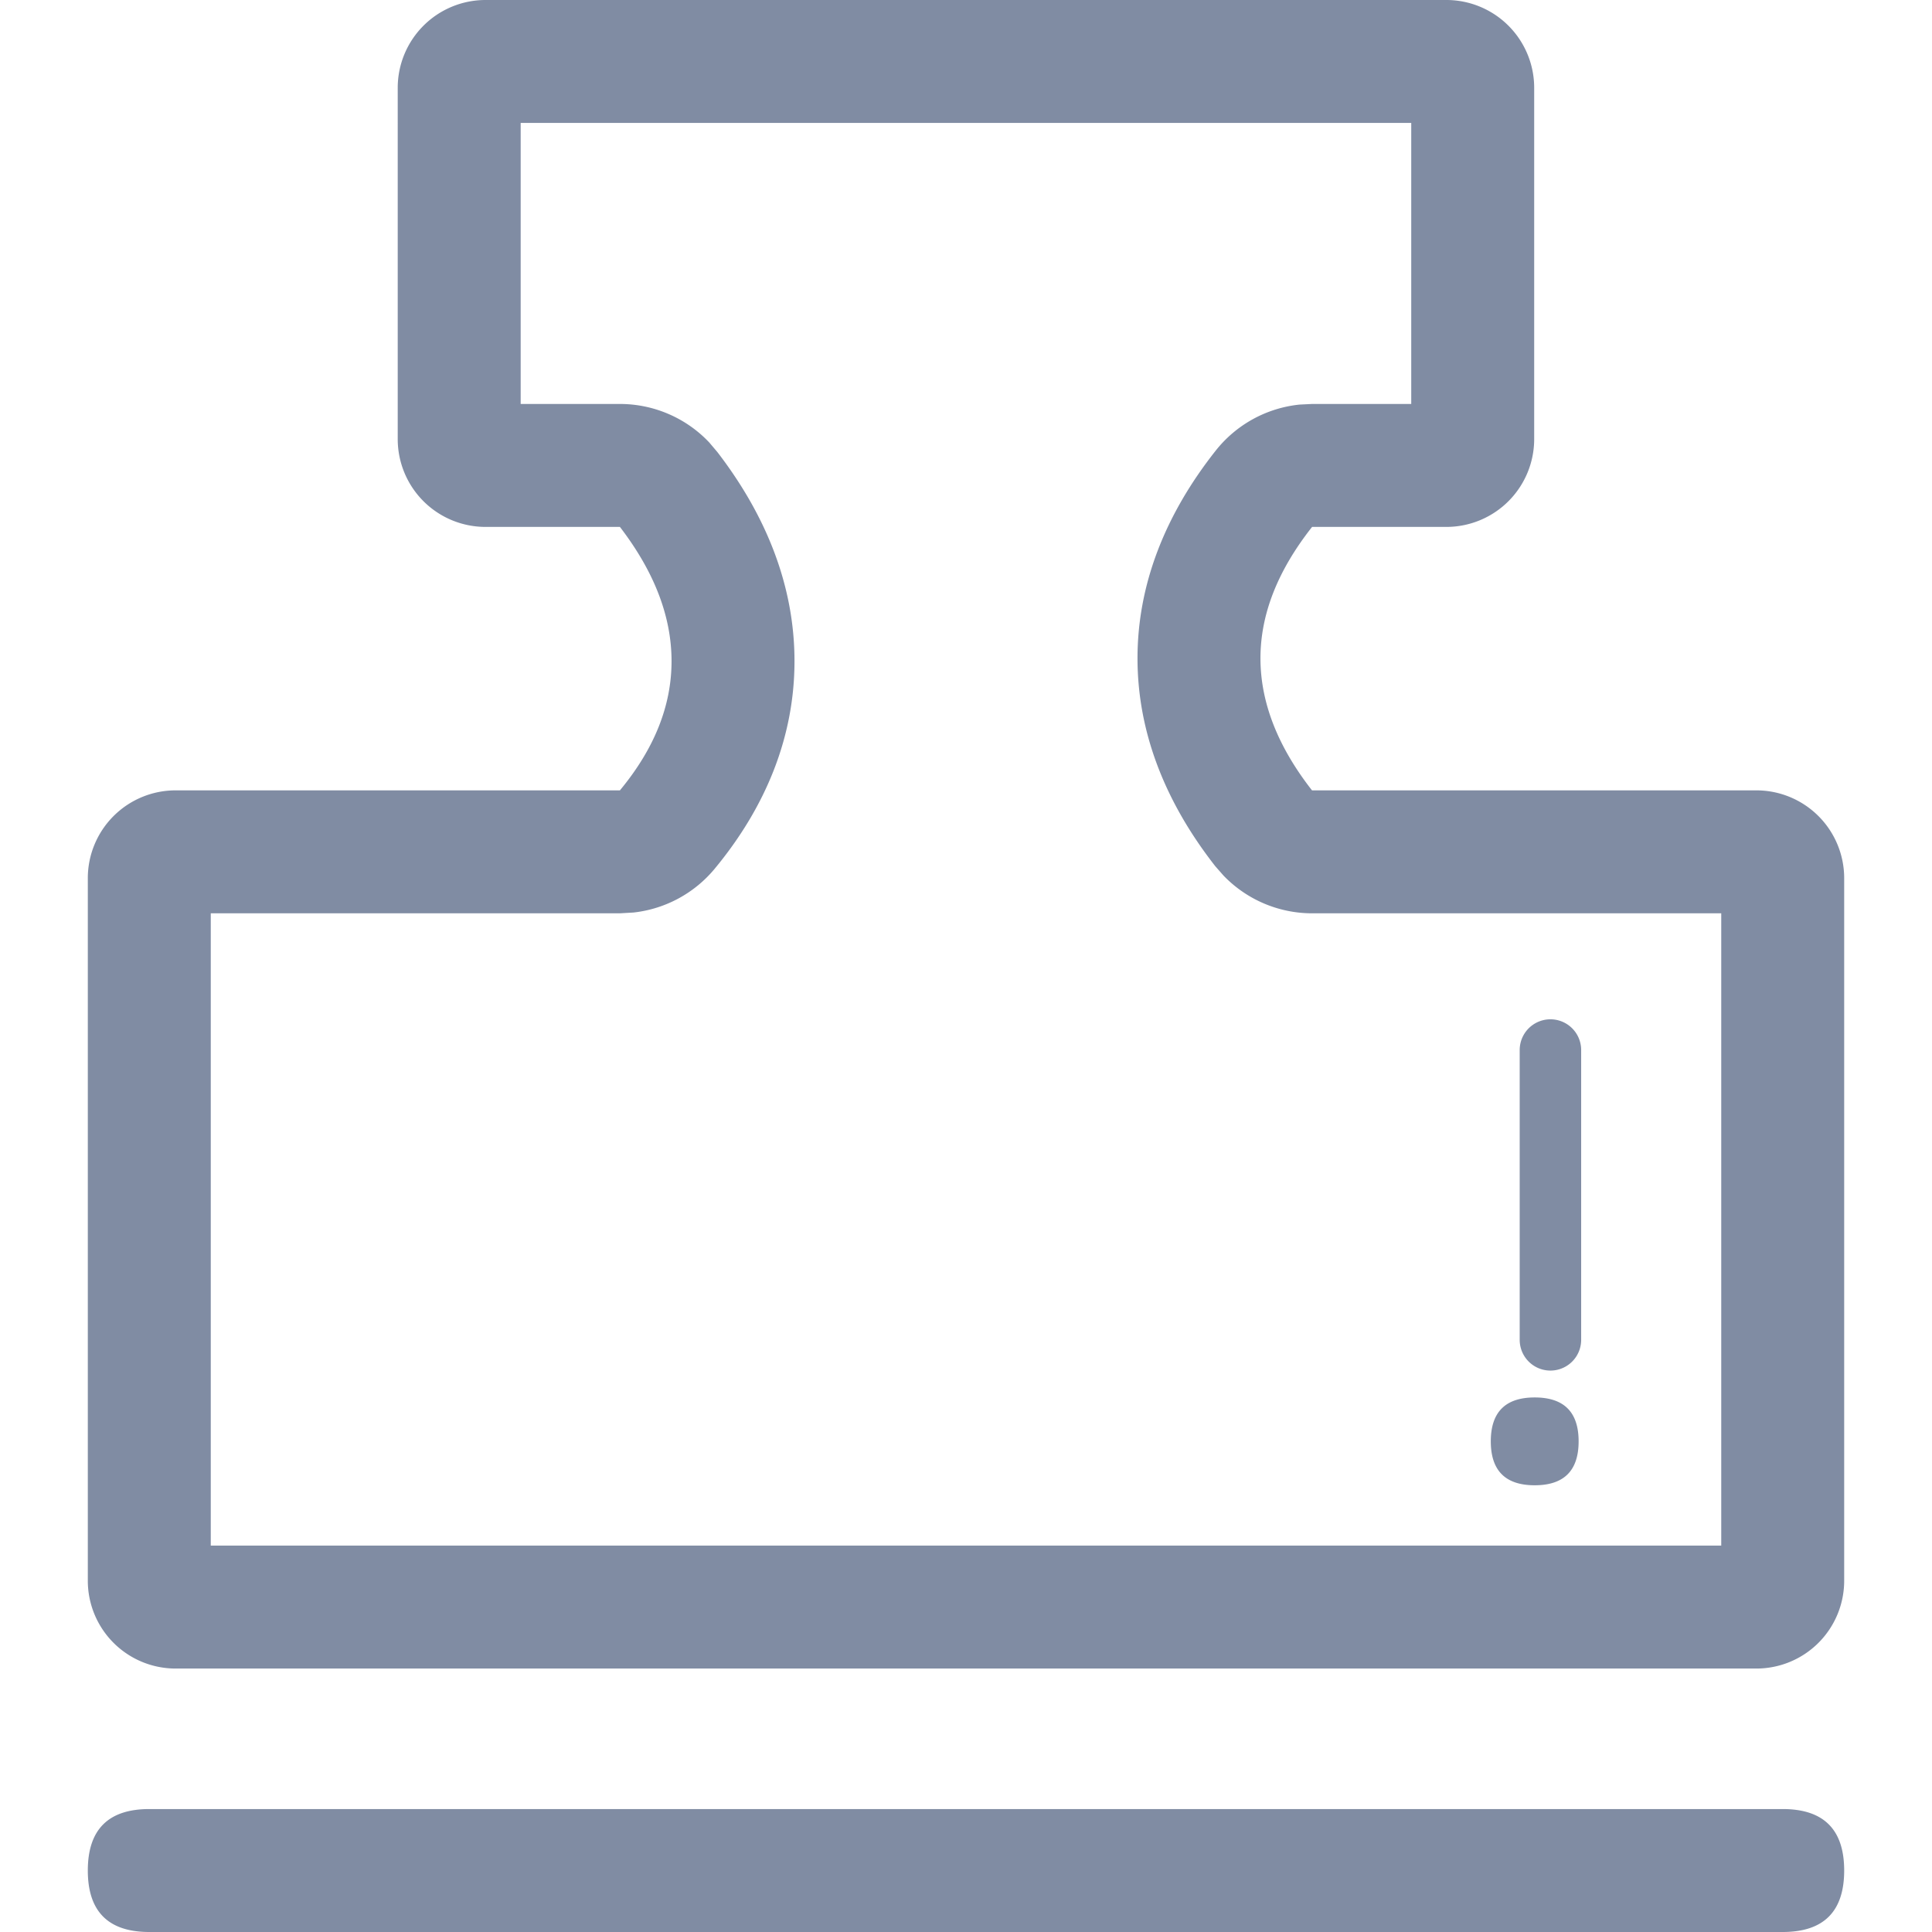 <svg class="icon" viewBox="0 0 1024 1024" xmlns="http://www.w3.org/2000/svg" width="200" height="200"><defs><style/></defs><path d="M766.604 0a46.545 46.545 0 0146.545 46.545v186.182a46.545 46.545 0 01-46.545 46.546h-71.168c-18.246 23.133-27.37 46.312-27.37 69.632s9.124 46.731 27.323 70.004h235.52a46.545 46.545 0 0146.546 46.546v372.363a46.545 46.545 0 01-46.546 46.546H93.091a46.545 46.545 0 01-46.546-46.546V465.455a46.545 46.545 0 0146.546-46.546h235.473c18.246-22.016 27.37-44.823 27.37-68.468 0-23.692-9.124-47.384-27.37-71.168H257.35a46.545 46.545 0 01-46.546-46.546V46.545A46.545 46.545 0 01257.35 0h509.3zm-18.619 65.164H275.968v148.945h52.596a65.164 65.164 0 0147.337 20.387l4.329 5.12c26.53 34.49 40.867 71.773 40.867 110.778 0 39.75-14.895 76.986-42.357 110.127a65.164 65.164 0 01-42.961 23.133l-7.215.419H111.71V819.2h800.582V484.073H695.436a65.164 65.164 0 01-46.965-20.015l-4.375-4.98c-26.717-34.165-41.193-71.215-41.193-110.173s14.569-76.056 41.426-110.034a65.164 65.164 0 0144.497-24.436l6.61-.326h52.55V65.164zM79.127 958.836h865.746q32.582 0 32.582 32.582T944.873 1024H79.127q-32.582 0-32.582-32.582t32.582-32.582z" fill="#808CA3"/><path d="M838.05 710.144a16.29 16.29 0 01-32.58 0v-153.6a16.29 16.29 0 1132.58 0v153.6zM836.701 763.951q0 23.272-23.273 23.272-23.272 0-23.272-23.272 0-23.273 23.272-23.273 23.273 0 23.273 23.273z" fill="#808CA3"/></svg>
